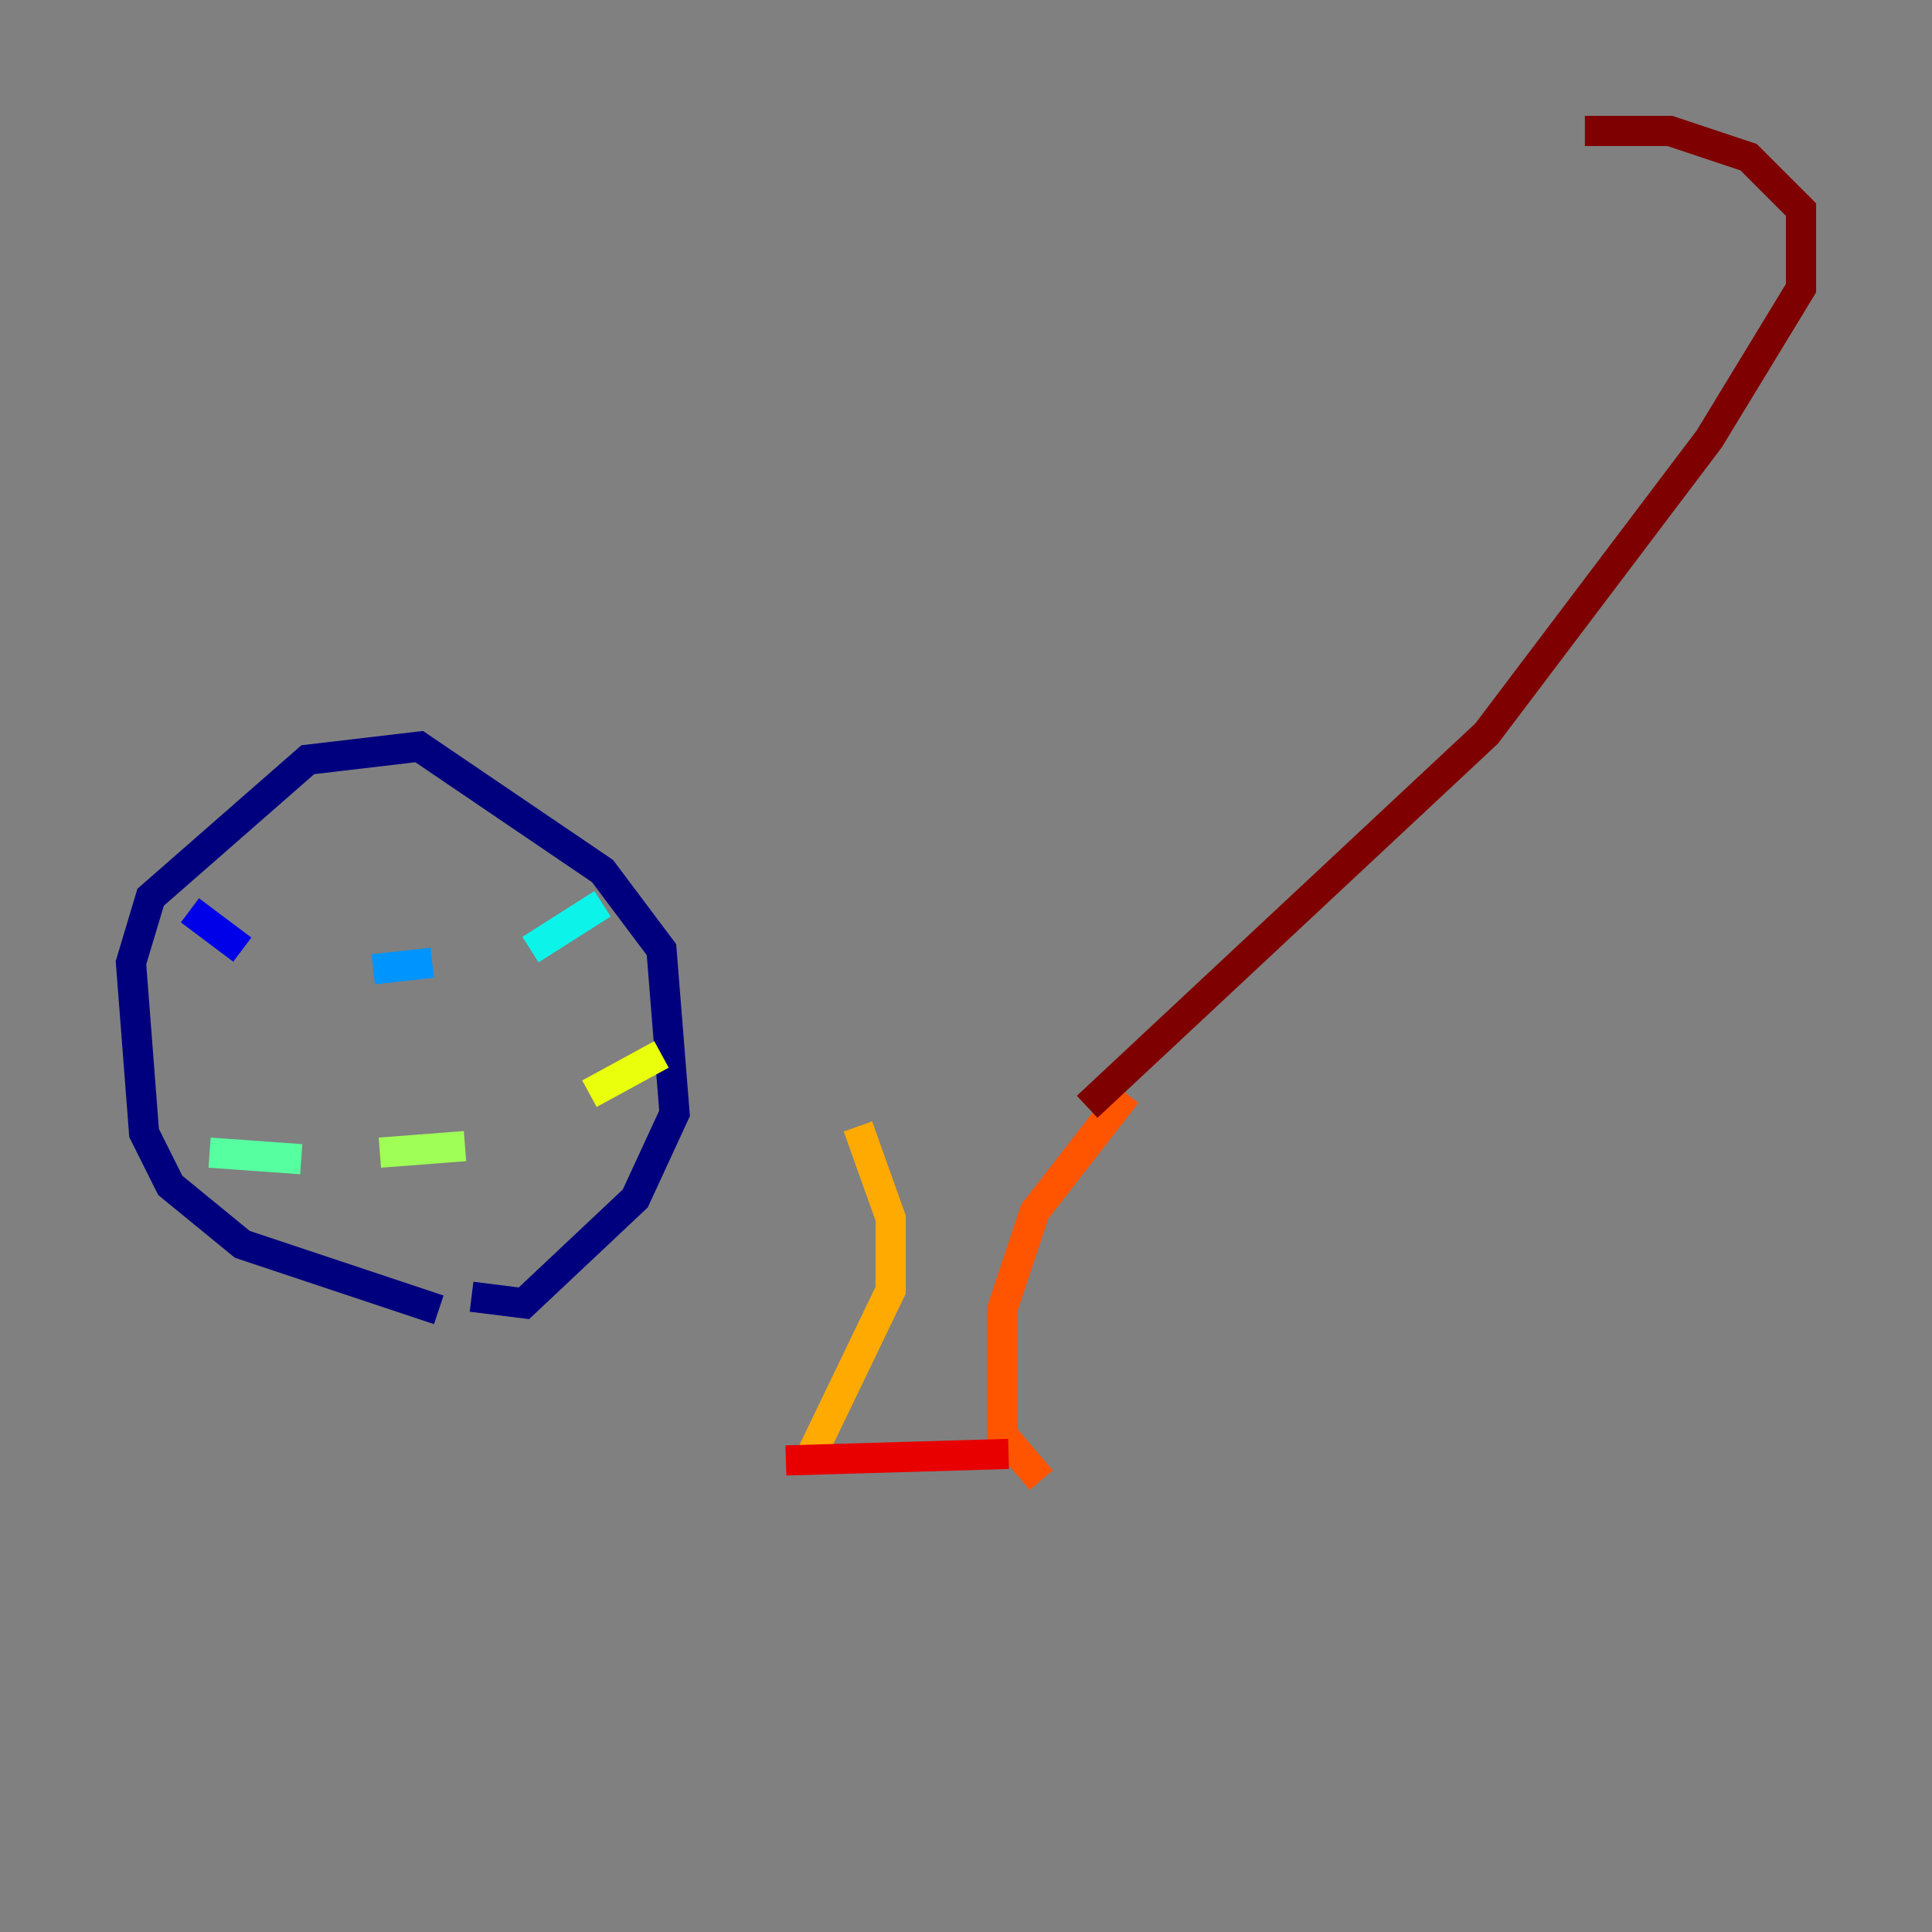 <?xml version="1.0" encoding="utf-8" ?>
<svg baseProfile="tiny" height="128" version="1.2" viewBox="0,0,128,128" width="128" xmlns="http://www.w3.org/2000/svg" xmlns:ev="http://www.w3.org/2001/xml-events" xmlns:xlink="http://www.w3.org/1999/xlink"><rect x="0" y="0" width="128" height="128" fill="#808080" stroke="none"/><defs /><polyline fill="none" points="29.071,86.78 16.054,82.441 11.281,78.536 9.546,75.064 8.678,63.783 9.98,59.444 20.393,50.332 27.77,49.464 39.919,57.709 43.824,62.915 44.691,73.763 42.088,79.403 34.712,86.346 31.241,85.912" stroke="#00007f" stroke-width="2" /><polyline fill="none" points="12.583,60.312 16.054,62.915" stroke="#0000e8" stroke-width="2" /><polyline fill="none" points="22.129,62.915 22.129,62.915" stroke="#0038ff" stroke-width="2" /><polyline fill="none" points="24.732,64.217 28.637,63.783" stroke="#0094ff" stroke-width="2" /><polyline fill="none" points="35.146,62.915 39.919,59.878" stroke="#0cf4ea" stroke-width="2" /><polyline fill="none" points="13.885,76.366 19.959,76.8" stroke="#56ffa0" stroke-width="2" /><polyline fill="none" points="25.166,76.366 30.807,75.932" stroke="#a0ff56" stroke-width="2" /><polyline fill="none" points="39.051,72.461 43.824,69.858" stroke="#eaff0c" stroke-width="2" /><polyline fill="none" points="56.841,74.63 59.01,80.705 59.01,85.478 53.37,97.193" stroke="#ffaa00" stroke-width="2" /><polyline fill="none" points="74.63,72.461 68.556,80.271 66.386,86.78 66.386,95.024 68.99,98.061" stroke="#ff5500" stroke-width="2" /><polyline fill="none" points="66.82,96.325 52.068,96.759" stroke="#e80000" stroke-width="2" /><polyline fill="none" points="72.027,73.329 98.495,48.597 113.248,29.071 119.322,19.091 119.322,13.885 115.851,10.414 110.644,8.678 105.003,8.678" stroke="#7f0000" stroke-width="2" /></svg>